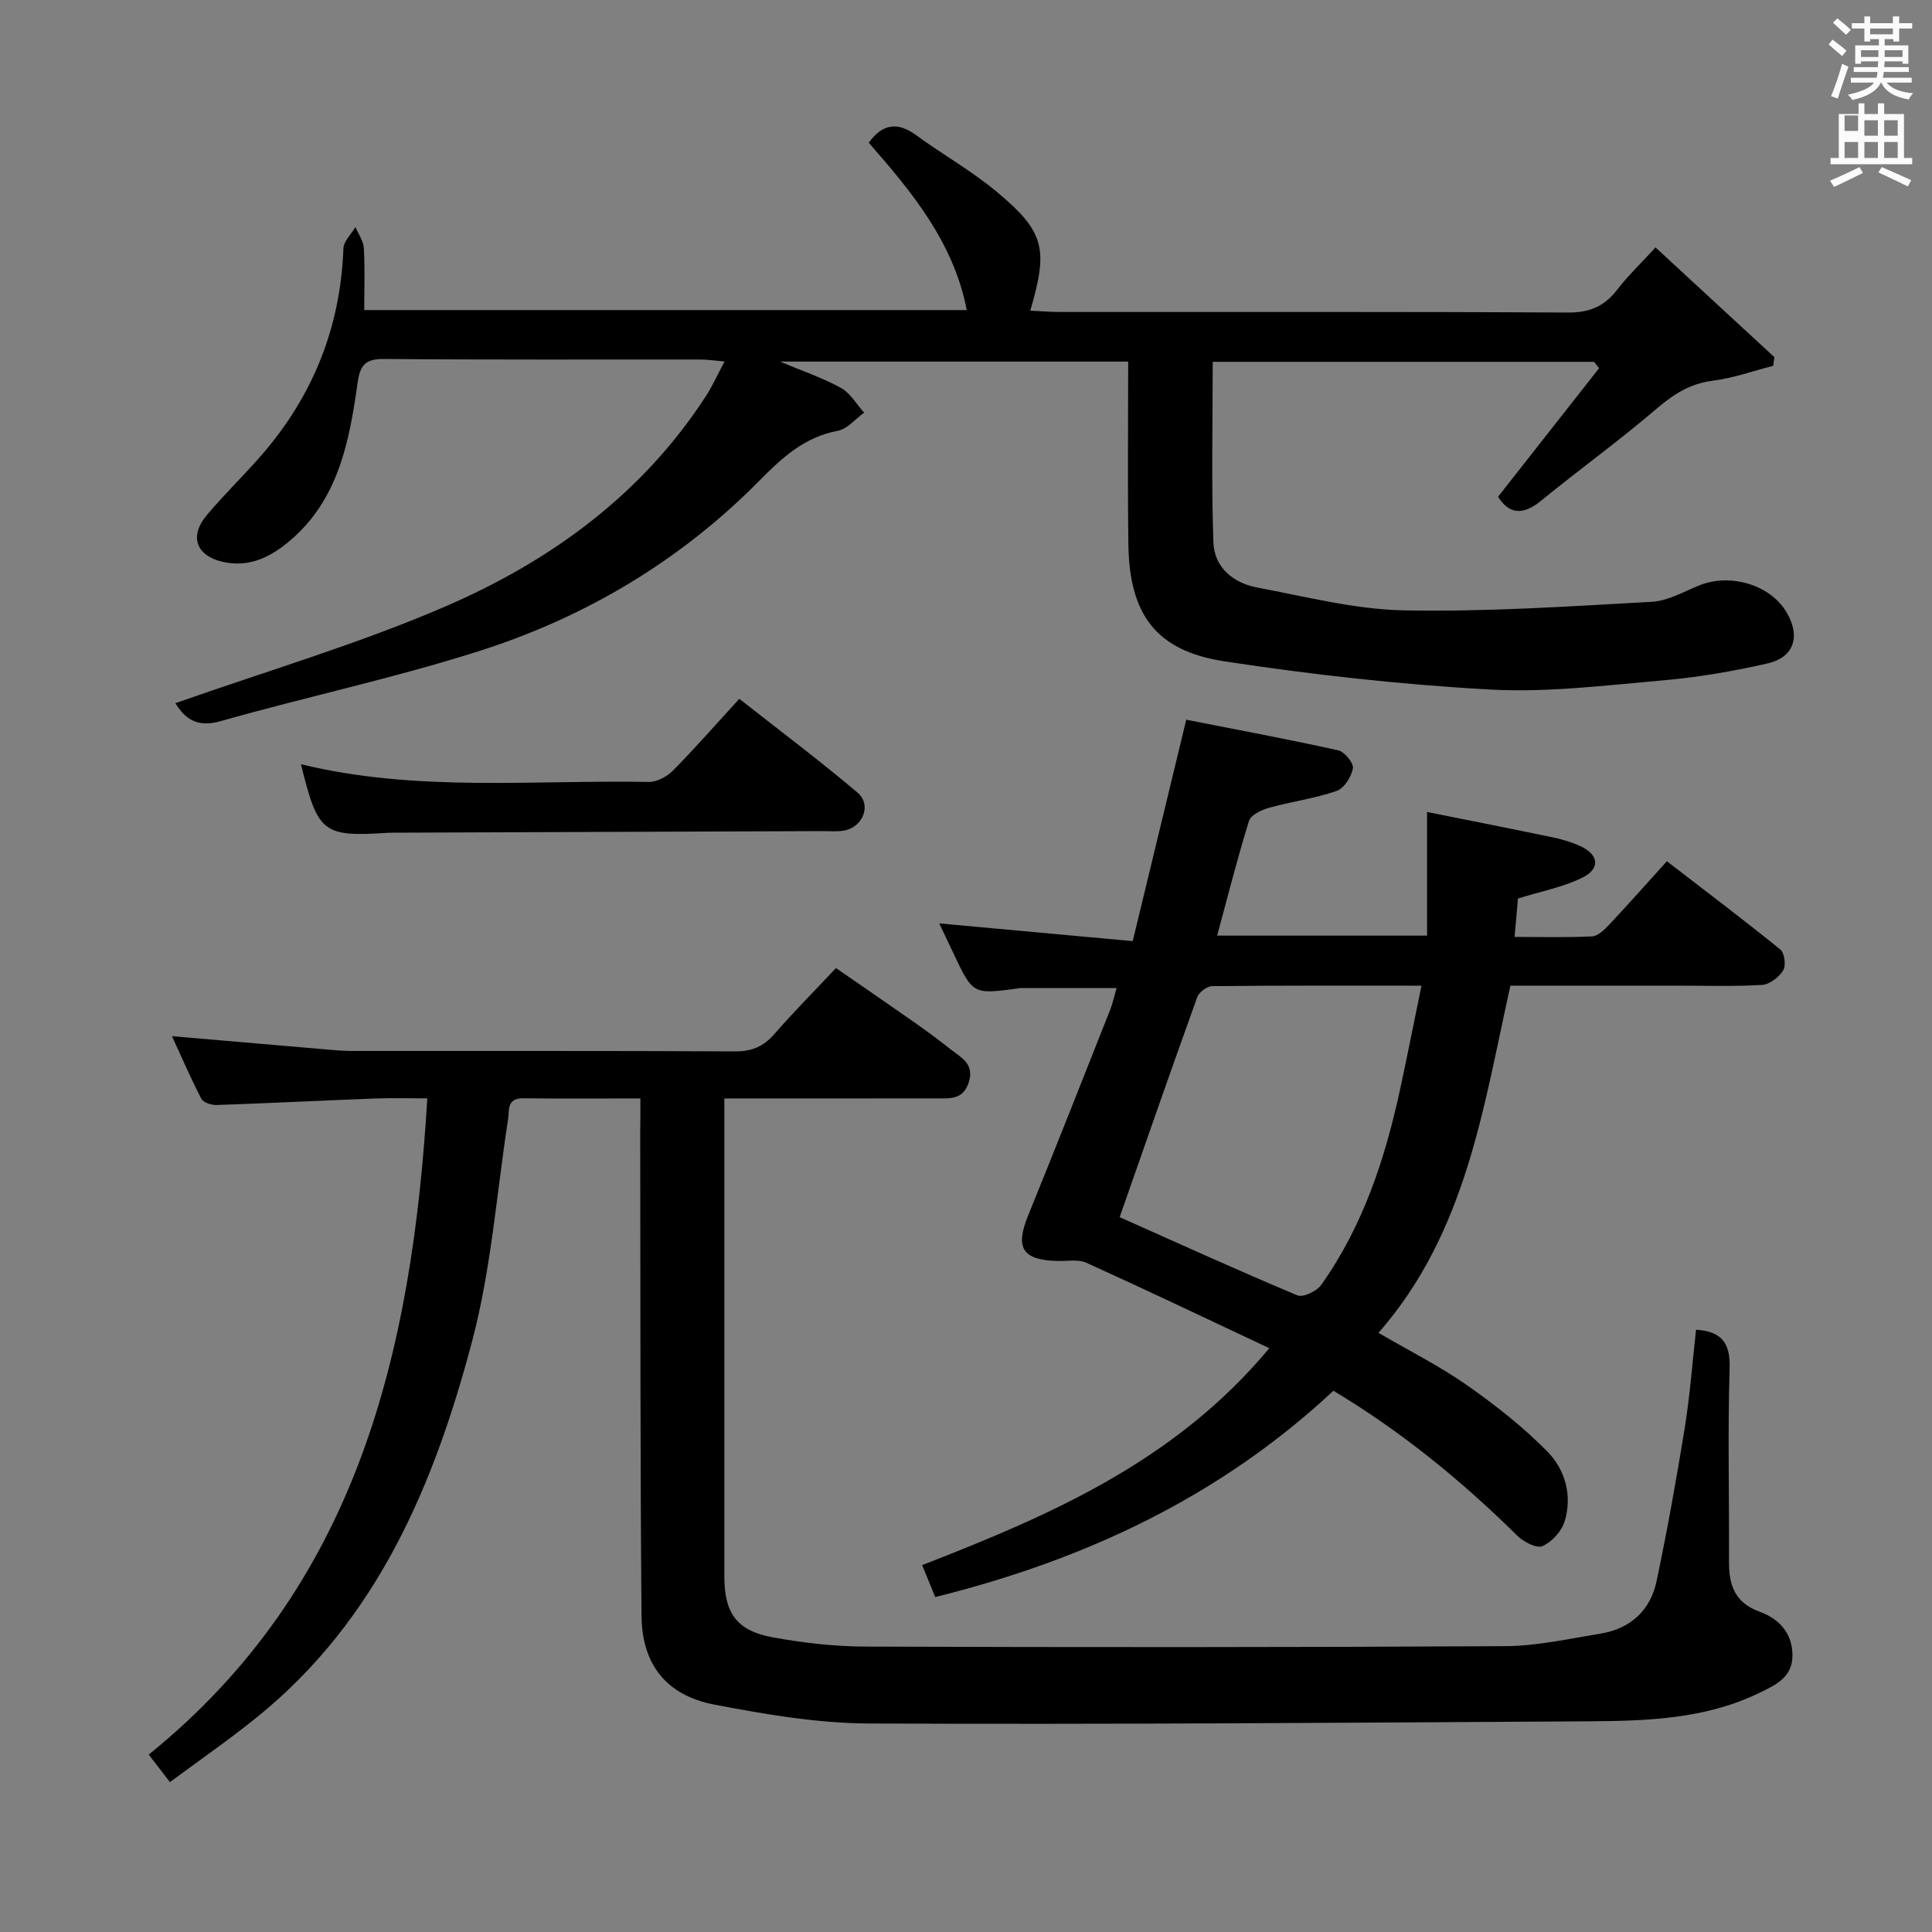 <svg enable-background="new 0 0 400 400" viewBox="0 0 400 400" xmlns="http://www.w3.org/2000/svg"><rect x="0" y="0" width="400" height="400" fill="#808080" stroke="none"/><path d="m378.6 9.2.8-1c.9.7 1.9 1.4 2.9 2.3l-.9 1.1c-1.1-.9-2-1.7-2.8-2.4zm.5 10.7c.9-2.1 1.6-4.3 2.3-6.7.4.2.8.4 1.3.6-.7 2.1-1.5 4.3-2.2 6.6zm.4-15.2.9-.9c1 .8 2 1.6 2.8 2.4l-1 1c-1-.9-1.9-1.8-2.7-2.5zm12.5-1.3h1.2v1.4h2.7v1.1h-2.7v2.7h-1.2v-.5h-1.8v1.3h4.9v3.8h-1.2v-.5h-3.7c0 .4-.1.9-.1 1.2h5.1v1h-5.2c0 .5-.1.9-.2 1.2h6v1h-5.2c1.1 1.3 2.9 2 5.5 2.2-.4.4-.7.8-.9 1.3-2.9-.5-4.8-1.6-5.7-3.5h-.1c-.8 1.7-2.7 2.9-5.9 3.6-.2-.4-.6-.8-.9-1.1 2.8-.6 4.6-1.4 5.4-2.5h-4.8v-1h5.3c.1-.3.2-.7.2-1.2h-4.9v-1h5c0-.4 0-.8.1-1.2h-3.6v.5h-1.2v-3.8h4.9v-1.3h-1.8v.5h-1.2v-2.7h-2.6v-1.1h2.6v-1.4h1.2v1.4h4.7v-1.4zm-6.7 8.4h3.6c0-.4 0-.9 0-1.4h-3.6zm1.9-4.7h4.7v-1.2h-4.7zm6.7 3.3h-3.7v1.4h3.7z" fill="#fafbfa"/><path d="m384.7 21.4h1.3v2.2h2.8v-2.2h1.3v2.2h4.1v9.1h1.7v1.3h-16.9v-1.3h1.7v-9.1h4.1v-2.2zm.3 13.2.7 1.2c-1.8.9-3.8 1.9-6 2.9-.2-.4-.5-.8-.8-1.3 2.4-1 4.4-2 6.1-2.8zm-3.1-7.5h2.8v-3.2h-2.8v4.2zm0 5.6h2.8v-3.3h-2.8zm4.1-4.6h2.8v-3.2h-2.8zm0 4.6h2.8v-3.3h-2.8zm3.6 1.9c2.1.9 4.1 1.8 6.1 2.7l-.7 1.3c-2.2-1.1-4.2-2-6.1-2.9zm3.3-9.7h-2.8v3.2h2.8zm-2.8 7.8h2.8v-3.3h-2.8z" fill="#fafbfa"/><g fill="#010000"><path d="m132.59 227.42c-8.65 0-16.46.06-24.27-.03-3.45-.04-2.84 2.47-3.15 4.5-2.36 15.24-3.47 30.82-7.39 45.66-7.84 29.73-19.57 57.72-44.47 77.89-5.78 4.68-11.92 8.92-18.13 13.53-1.68-2.18-2.87-3.72-4.39-5.7 43.15-34.86 54.52-83.23 57.68-135.86-3.87 0-7.32-.11-10.77.02-10.96.42-21.91.97-32.87 1.35-1.07.04-2.74-.52-3.15-1.31-2.19-4.21-4.07-8.59-6.07-12.94 11.02.95 21.56 1.86 32.1 2.76 1.65.14 3.31.29 4.97.3 26.49.02 52.98-.05 79.47.09 3.49.02 5.92-1 8.17-3.59 3.93-4.51 8.15-8.76 12.76-13.66 5.37 3.71 10.8 7.43 16.18 11.2 2.59 1.82 5.13 3.7 7.61 5.66 2.16 1.69 4.89 2.97 3.72 6.74s-4.03 3.38-6.84 3.38c-12.66.02-25.33.01-37.99.01-1.79 0-3.59 0-5.79 0v5.5 93.47c0 7.55 2.52 11.21 9.92 12.58 6.34 1.17 12.86 1.92 19.3 1.94 44.15.15 88.3.16 132.45-.09 6.58-.04 13.16-1.52 19.71-2.59 6.21-1.01 10.35-4.81 11.63-10.89 2.22-10.54 4.12-21.15 5.84-31.78 1.08-6.7 1.57-13.5 2.33-20.26 5.12.35 7.12 2.56 6.95 7.96-.41 13.32-.06 26.65-.13 39.98-.03 4.89 1.14 8.57 6.39 10.47 3.85 1.39 6.73 4.31 6.75 8.98.03 4.56-3.43 6.13-6.73 7.74-11.26 5.52-23.43 5.87-35.57 5.95-49.63.29-99.27.67-148.9.45-10.7-.05-21.5-1.89-32.05-3.92-9.87-1.9-14.95-8.28-15.04-18.37-.29-33.32-.21-66.64-.27-99.96.04-2.15.04-4.28.04-7.16z"/><path d="m36.31 145.59c18.9-6.67 37.91-12.25 55.95-20.05 21.79-9.42 40.75-23.2 53.96-43.64 1.32-2.04 2.31-4.29 3.79-7.06-2.16-.18-3.58-.41-5.01-.41-21.83-.02-43.66.08-65.48-.11-3.91-.03-4.97 1.28-5.49 4.98-1.7 12.07-3.94 24.08-13.96 32.61-4.03 3.43-8.55 5.71-14.1 4.38-5.36-1.28-6.81-5.27-3.19-9.59 3.63-4.34 7.73-8.27 11.43-12.54 10.61-12.24 16.29-26.45 16.89-42.7.06-1.52 1.62-2.98 2.49-4.46.61 1.46 1.65 2.9 1.74 4.4.24 4.12.08 8.27.08 12.8h124.75c-2.73-14.05-11.37-24.46-20.3-34.65 2.82-3.89 5.92-4.41 9.81-1.57 5.5 4.02 11.51 7.4 16.72 11.75 9.89 8.25 10.68 11.76 6.92 24.58 2.04.1 3.94.28 5.83.28 35.16.02 70.32-.08 105.47.12 4.48.03 7.55-1.27 10.21-4.73 2.21-2.88 4.88-5.41 7.94-8.75 8.36 7.72 16.49 15.22 24.61 22.72-.08.6-.17 1.19-.25 1.79-4.18 1.07-8.3 2.56-12.55 3.09-4.74.6-8.15 2.85-11.68 5.87-7.71 6.59-15.96 12.54-23.82 18.97-3.82 3.13-6.68 2.74-8.91-.83 7.06-8.98 13.99-17.8 20.92-26.62-.35-.44-.71-.87-1.06-1.31-26.48 0-52.96 0-78.94 0 0 12.55-.29 24.97.14 37.37.18 5.18 4.09 8.43 9.06 9.36 10.09 1.89 20.25 4.53 30.41 4.73 17.08.33 34.2-.83 51.28-1.77 3.33-.18 6.6-2.09 9.82-3.39 6.42-2.6 14.64-.17 18.04 5.46 3.02 5 1.68 9.43-3.92 10.7-7.1 1.61-14.35 2.86-21.6 3.49-11.92 1.04-23.94 2.55-35.82 1.9-18.37-1.01-36.74-3.06-54.93-5.83-14.22-2.16-19.74-9.7-19.94-24.22-.17-12.47-.04-24.94-.04-37.85-24.21 0-47.58 0-72.09 0 4.82 2.03 8.92 3.4 12.63 5.46 1.94 1.08 3.21 3.37 4.79 5.11-1.8 1.3-3.45 3.38-5.42 3.75-6.91 1.31-11.47 5.48-16.26 10.33-16.27 16.5-35.86 28.19-57.82 35.22-17.65 5.65-35.86 9.5-53.7 14.57-4.97 1.42-7.41-.52-9.4-3.71z"/><path d="m276.07 287.94c-23.52 21.96-51.44 35.02-82.44 42.71-1-2.43-1.78-4.35-2.71-6.61 26.57-10.34 52.32-21.44 71.88-44.91-13-6.11-25.39-12.03-37.88-17.69-1.68-.76-3.93-.32-5.92-.37-7.32-.17-8.87-2.68-6.16-9.35 5.76-14.16 11.35-28.38 16.98-42.58.54-1.36.84-2.81 1.36-4.58-6.88 0-13.42 0-19.95 0-.16 0-.32.07-.49.09-9.32 1.24-9.32 1.24-13.32-7.24-1.06-2.25-2.13-4.5-2.96-6.23 13.07 1.2 26.34 2.41 40.06 3.67 3.8-15.71 7.33-30.33 11.08-45.84 10.45 2.06 21 4.02 31.47 6.34 1.3.29 3.23 2.65 3.04 3.73-.32 1.76-1.83 4.14-3.38 4.68-4.52 1.56-9.35 2.19-13.97 3.48-1.56.44-3.78 1.47-4.16 2.7-2.41 7.73-4.39 15.6-6.6 23.77h43.46c0-8.29 0-16.35 0-25.6 8.69 1.75 17.37 3.45 26.03 5.26 1.94.4 3.89.98 5.68 1.8 3.81 1.74 4.23 4.64.51 6.5-4.05 2.02-8.67 2.88-13.4 4.36-.19 2.16-.42 4.76-.7 7.95 5.48 0 10.77.15 16.04-.11 1.22-.06 2.56-1.38 3.53-2.41 3.87-4.12 7.62-8.35 11.96-13.15 7.89 6.08 15.8 12.05 23.49 18.28.87.71 1.21 3.34.59 4.32-.88 1.41-2.82 2.92-4.39 3.01-5.98.35-11.99.14-17.99.15-11.31 0-22.62 0-34.1 0-5.63 25.31-9.13 51.13-27.31 71.88 6.42 3.75 12.62 6.85 18.25 10.79 5.92 4.15 11.7 8.68 16.75 13.82 3.65 3.73 5.17 9.1 3.55 14.4-.63 2.06-2.63 4.27-4.58 5.14-1.21.54-3.92-.86-5.22-2.14-11.52-11.37-23.95-21.54-38.08-30.02zm-44.26-35.94c12.49 5.56 24.55 11.06 36.78 16.18 1.19.5 4.03-.84 4.95-2.15 8.71-12.26 13.27-26.25 16.4-40.79 1.48-6.86 2.84-13.75 4.36-21.17-15.09 0-29.22-.05-43.34.1-1.06.01-2.71 1.24-3.08 2.27-5.45 15.12-10.72 30.29-16.07 45.56z"/><path d="m62.31 158.22c23.84 5.83 47.99 3.23 72 3.67 1.68.03 3.78-1.09 5.01-2.34 4.55-4.61 8.82-9.49 13.74-14.87 8.24 6.48 16.56 12.72 24.49 19.43 3 2.54 1.09 7.21-2.85 7.86-1.46.24-2.99.09-4.48.1-29.61.11-59.21.22-88.82.33-.33 0-.67 0-1 .02-13.59.87-14.58.1-18.09-14.2z"/></g></svg>